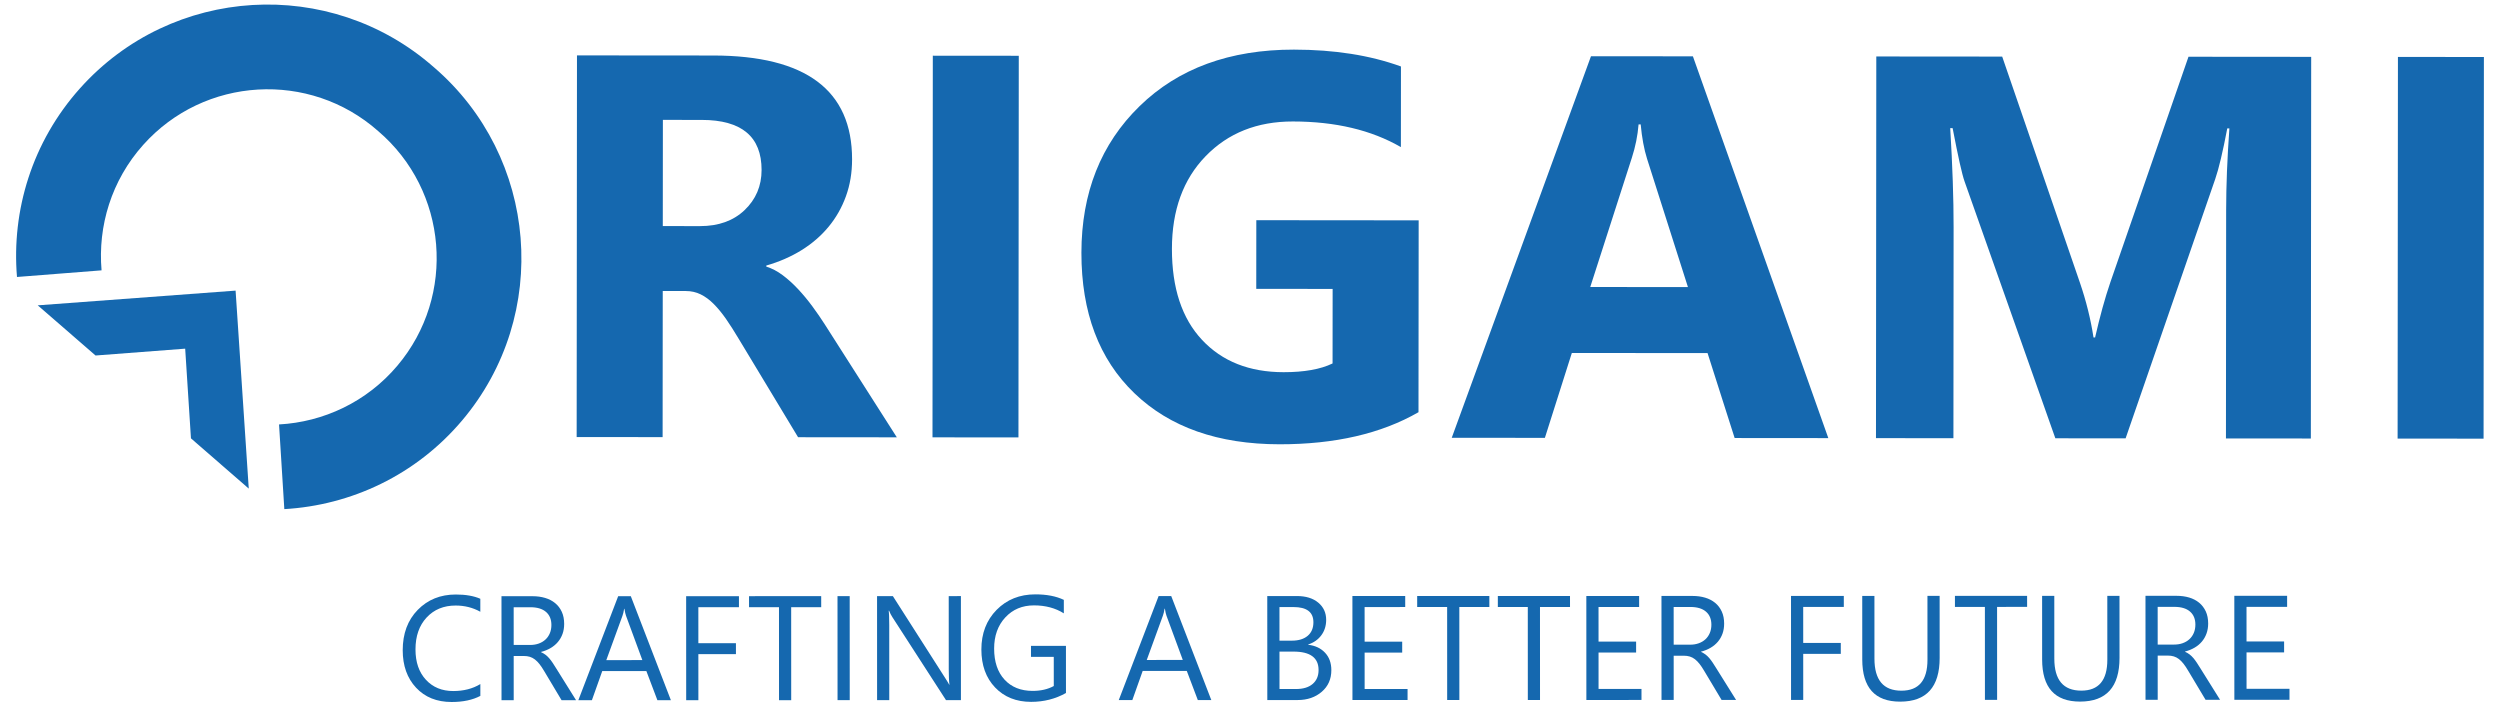 <?xml version="1.0" encoding="utf-8"?>
<!-- Generator: Adobe Illustrator 16.0.0, SVG Export Plug-In . SVG Version: 6.00 Build 0)  -->
<!DOCTYPE svg PUBLIC "-//W3C//DTD SVG 1.1//EN" "http://www.w3.org/Graphics/SVG/1.1/DTD/svg11.dtd">
<svg version="1.1" id="Layer_1" xmlns="http://www.w3.org/2000/svg" xmlns:xlink="http://www.w3.org/1999/xlink" x="0px" y="0px"
	 width="332.281px" height="93.908px" viewBox="0 0 332.281 93.908" enable-background="new 0 0 332.281 93.908"
	 xml:space="preserve">
<g>
	<path fill="#1568AF" d="M57.657,8.926l0.002,0.001c-0.004-0.002-0.006-0.004-0.01-0.005c-0.005-0.005-0.009-0.011-0.015-0.017
		l-0.002,0.002C43.876-3.176,22.851-1.934,10.626,11.747c-6.363,7.117-9.105,16.228-8.369,25.066l11.241-0.881
		c-0.504-5.876,1.302-11.944,5.535-16.676c8.123-9.094,22.115-9.902,31.231-1.831c9.261,7.896,10.419,21.858,2.559,31.171
		c-4.094,4.854-9.845,7.493-15.736,7.818l0.703,11.254c8.855-0.511,17.49-4.501,23.647-11.802
		C73.268,41.848,71.549,20.854,57.657,8.926z"/>
	<polygon fill="#1568AF" points="12.701,47.251 24.613,46.342 25.38,58.262 33.063,64.941 31.313,38.626 5.014,40.583 	"/>
</g>
<g>
	<path fill="#1568AF" d="M119.199,58.125l-13.124-0.012l-7.878-13.058c-0.588-0.992-1.154-1.875-1.694-2.656
		c-0.543-0.779-1.09-1.445-1.644-2c-0.553-0.555-1.131-0.979-1.731-1.274c-0.601-0.295-1.256-0.442-1.964-0.443l-3.077-0.002
		L88.07,58.099l-11.425-0.01l0.042-50.726l18.111,0.015c12.311,0.011,18.461,4.614,18.454,13.812
		c-0.001,1.769-0.274,3.402-0.818,4.898c-0.543,1.498-1.311,2.848-2.302,4.048c-0.992,1.202-2.191,2.239-3.594,3.111
		c-1.404,0.87-2.966,1.553-4.688,2.046v0.142c0.755,0.236,1.485,0.62,2.193,1.152c0.706,0.53,1.389,1.151,2.05,1.858
		c0.66,0.709,1.29,1.469,1.89,2.284c0.6,0.814,1.148,1.61,1.644,2.389L119.199,58.125z M88.105,15.934l-0.012,14.115l4.953,0.004
		c2.453,0.001,4.423-0.705,5.911-2.118c1.509-1.437,2.266-3.217,2.267-5.34c0.004-4.433-2.647-6.652-7.953-6.657L88.105,15.934z"/>
	<path fill="#1568AF" d="M135.365,58.139l-11.425-0.01l0.042-50.726l11.426,0.01L135.365,58.139z"/>
	<path fill="#1568AF" d="M188.535,54.787c-4.955,2.85-11.11,4.271-18.47,4.264c-8.16-0.006-14.588-2.269-19.29-6.789
		c-4.702-4.52-7.048-10.742-7.042-18.667c0.007-7.97,2.583-14.464,7.729-19.483s11.986-7.524,20.523-7.517
		c5.375,0.004,10.116,0.75,14.219,2.24l-0.009,10.718c-3.915-2.267-8.7-3.403-14.361-3.408c-4.739-0.004-8.603,1.532-11.587,4.608
		c-2.987,3.074-4.481,7.183-4.485,12.324c-0.004,5.211,1.33,9.246,4.005,12.101c2.673,2.856,6.288,4.286,10.838,4.29
		c2.735,0.002,4.906-0.385,6.508-1.161l0.009-9.906l-10.151-0.009l0.008-9.126l21.578,0.019L188.535,54.787z"/>
	<path fill="#1568AF" d="M243.007,58.23l-12.451-0.011l-3.6-11.288l-18.04-0.016l-3.582,11.282l-12.379-0.011l18.506-50.711
		l13.547,0.011L243.007,58.23z M224.348,38.157l-5.435-17.056c-0.399-1.273-0.681-2.794-0.845-4.563l-0.281,0
		c-0.121,1.487-0.417,2.959-0.89,4.421l-5.532,17.188L224.348,38.157z"/>
	<path fill="#1568AF" d="M307.141,58.283l-11.284-0.01l0.026-30.35c0.003-3.278,0.146-6.898,0.432-10.859h-0.283
		c-0.592,3.111-1.124,5.352-1.597,6.72L282.52,58.262l-9.338-0.008l-12.069-34.145c-0.33-0.921-0.858-3.279-1.585-7.077h-0.319
		c0.302,5,0.452,9.386,0.449,13.159l-0.024,28.052l-10.293-0.008l0.042-50.728l16.733,0.014l10.339,30.076
		c0.823,2.406,1.423,4.825,1.798,7.254h0.212c0.64-2.805,1.313-5.246,2.022-7.32l10.39-29.989l16.308,0.014L307.141,58.283z"/>
	<path fill="#1568AF" d="M330.098,58.303l-11.426-0.01l0.043-50.727l11.426,0.01L330.098,58.303z"/>
</g>
<g>
	<path fill="#1568AF" d="M63.844,92.493c-1.022,0.539-2.296,0.811-3.818,0.811c-1.967,0-3.541-0.633-4.724-1.899
		s-1.775-2.926-1.776-4.981c-0.001-2.212,0.665-4,1.995-5.362c1.33-1.361,3.016-2.044,5.059-2.044c1.312,0,2.397,0.189,3.261,0.567
		v1.726c-0.99-0.552-2.083-0.827-3.279-0.827c-1.586,0-2.874,0.53-3.86,1.591c-0.985,1.06-1.479,2.477-1.478,4.25
		c0,1.685,0.462,3.025,1.384,4.025c0.923,1,2.133,1.499,3.63,1.499c1.389,0,2.59-0.309,3.607-0.928V92.493z"/>
	<path fill="#1568AF" d="M76.568,93.068H74.64l-2.314-3.875c-0.212-0.359-0.418-0.667-0.616-0.92
		c-0.2-0.253-0.405-0.461-0.614-0.622c-0.208-0.161-0.434-0.277-0.674-0.353c-0.242-0.074-0.512-0.109-0.815-0.109h-1.331
		l0.002,5.88h-1.62l-0.005-13.824l4.126-0.001c0.605,0,1.162,0.076,1.673,0.228c0.512,0.151,0.956,0.381,1.332,0.69
		c0.375,0.307,0.669,0.69,0.882,1.15c0.213,0.461,0.318,0.998,0.319,1.614c0,0.482-0.071,0.925-0.216,1.326
		c-0.146,0.403-0.351,0.759-0.618,1.074c-0.266,0.316-0.588,0.585-0.964,0.806c-0.375,0.223-0.798,0.395-1.268,0.516v0.039
		c0.232,0.103,0.434,0.22,0.604,0.353c0.17,0.131,0.333,0.287,0.486,0.467c0.155,0.181,0.309,0.382,0.459,0.612
		c0.151,0.228,0.32,0.494,0.506,0.795L76.568,93.068z M68.274,80.711l0.002,5.013l2.198-0.001c0.405,0,0.78-0.062,1.123-0.184
		c0.344-0.122,0.641-0.296,0.891-0.526c0.25-0.227,0.447-0.507,0.587-0.837c0.142-0.331,0.213-0.703,0.213-1.114
		c-0.001-0.74-0.241-1.316-0.72-1.731c-0.478-0.414-1.17-0.622-2.077-0.622L68.274,80.711z"/>
	<path fill="#1568AF" d="M89.169,93.065h-1.793l-1.467-3.875l-5.861,0.001l-1.378,3.875l-1.802,0.001l5.296-13.826h1.678
		L89.169,93.065z M85.376,87.735l-2.17-5.89c-0.071-0.193-0.14-0.501-0.212-0.925h-0.039c-0.063,0.392-0.138,0.702-0.221,0.925
		l-2.148,5.891L85.376,87.735z"/>
	<path fill="#1568AF" d="M98.216,80.704l-5.397,0.002l0.002,4.781l4.994-0.001v1.456l-4.994,0.001l0.002,6.122h-1.62L91.197,79.24
		l7.018-0.002L98.216,80.704z"/>
	<path fill="#1568AF" d="M109.149,80.702l-3.992,0.001l0.004,12.358h-1.62l-0.004-12.358l-3.981,0.001l-0.001-1.466l9.592-0.002
		L109.149,80.702z"/>
	<path fill="#1568AF" d="M112.94,93.059h-1.62l-0.005-13.824h1.62L112.94,93.059z"/>
	<path fill="#1568AF" d="M127.72,93.055l-1.986,0.001l-7.118-11.017c-0.18-0.276-0.328-0.567-0.443-0.868h-0.058
		c0.051,0.295,0.076,0.93,0.077,1.899l0.003,9.987h-1.619l-0.004-13.824l2.101-0.001l6.927,10.845
		c0.289,0.45,0.475,0.758,0.561,0.925h0.037c-0.064-0.399-0.097-1.076-0.097-2.034l-0.004-9.738l1.62-0.001L127.72,93.055z"/>
	<path fill="#1568AF" d="M141.68,92.108c-1.39,0.783-2.932,1.177-4.628,1.178c-1.973,0-3.569-0.635-4.786-1.908
		c-1.219-1.272-1.828-2.958-1.829-5.052c-0.001-2.14,0.676-3.896,2.026-5.268c1.354-1.371,3.067-2.059,5.142-2.059
		c1.504-0.001,2.768,0.242,3.791,0.731v1.793c-1.118-0.706-2.442-1.06-3.973-1.059c-1.547,0-2.817,0.532-3.807,1.601
		c-0.989,1.067-1.484,2.448-1.483,4.145c0,1.748,0.461,3.121,1.38,4.121c0.92,0.999,2.166,1.499,3.74,1.499
		c1.081-0.001,2.017-0.216,2.807-0.647l-0.002-3.875l-3.028,0.001v-1.465l4.647-0.001L141.68,92.108z"/>
	<path fill="#1568AF" d="M160.998,93.047h-1.793l-1.467-3.875l-5.86,0.001l-1.377,3.875l-1.803,0.001l5.297-13.825l1.676-0.001
		L160.998,93.047z M157.208,87.717l-2.172-5.89c-0.069-0.193-0.14-0.501-0.21-0.925h-0.039c-0.064,0.393-0.138,0.701-0.223,0.925
		l-2.146,5.891L157.208,87.717z"/>
	<path fill="#1568AF" d="M168.441,93.045l-0.005-13.823l3.932-0.001c1.196,0,2.145,0.292,2.844,0.876
		c0.702,0.584,1.052,1.348,1.053,2.285c0,0.784-0.212,1.465-0.636,2.043c-0.425,0.578-1.008,0.991-1.753,1.234v0.039
		c0.932,0.107,1.676,0.459,2.237,1.055c0.559,0.595,0.839,1.367,0.839,2.318c0,1.184-0.422,2.141-1.272,2.873
		c-0.847,0.732-1.918,1.1-3.21,1.1L168.441,93.045z M170.057,80.687l0.001,4.464l1.657-0.001c0.888,0,1.584-0.214,2.092-0.641
		c0.508-0.428,0.761-1.031,0.761-1.809c-0.001-1.343-0.883-2.015-2.651-2.015L170.057,80.687z M170.059,86.606l0.002,4.974
		l2.197-0.001c0.952,0,1.688-0.224,2.212-0.674c0.524-0.452,0.785-1.068,0.785-1.852c-0.001-1.632-1.112-2.448-3.336-2.448
		L170.059,86.606z"/>
	<path fill="#1568AF" d="M187.083,93.041l-7.326,0.002l-0.005-13.823l7.018-0.002l0.001,1.464l-5.398,0.002l0.002,4.6l4.994-0.001
		v1.455l-4.994,0.001l0.002,4.838l5.706-0.002V93.041z"/>
	<path fill="#1568AF" d="M197.955,80.68l-3.992,0.001l0.004,12.358h-1.62l-0.004-12.358l-3.981,0.001l-0.001-1.464l9.592-0.002
		L197.955,80.68z"/>
	<path fill="#1568AF" d="M208.675,80.677l-3.992,0.001l0.004,12.358h-1.62l-0.004-12.358l-3.981,0.001l-0.001-1.464l9.592-0.002
		L208.675,80.677z"/>
	<path fill="#1568AF" d="M218.174,93.034l-7.326,0.001l-0.005-13.823l7.017,0l0.001,1.464l-5.397,0.001l0.002,4.6l4.993-0.001v1.456
		l-4.993,0.001l0.002,4.838l5.706-0.001V93.034z"/>
	<path fill="#1568AF" d="M230.747,93.03l-1.928,0.001l-2.316-3.874c-0.212-0.358-0.417-0.666-0.617-0.92
		c-0.2-0.253-0.404-0.461-0.613-0.622c-0.208-0.161-0.434-0.277-0.675-0.353c-0.241-0.073-0.512-0.11-0.814-0.11l-1.331,0.001
		l0.002,5.879h-1.619L220.83,79.21l4.127-0.001c0.604,0,1.161,0.074,1.671,0.226c0.512,0.15,0.955,0.38,1.332,0.689
		c0.376,0.308,0.67,0.692,0.882,1.152c0.212,0.459,0.318,0.997,0.318,1.615c0,0.482-0.071,0.923-0.215,1.324
		c-0.145,0.403-0.351,0.76-0.617,1.076c-0.268,0.315-0.589,0.583-0.964,0.805c-0.377,0.221-0.798,0.394-1.268,0.515v0.039
		c0.23,0.104,0.432,0.221,0.602,0.352c0.17,0.132,0.333,0.287,0.487,0.467s0.308,0.384,0.458,0.612
		c0.151,0.229,0.32,0.494,0.506,0.795L230.747,93.03z M222.45,80.674l0.002,5.013l2.199-0.001c0.404,0,0.78-0.061,1.123-0.184
		c0.344-0.122,0.641-0.296,0.89-0.524c0.25-0.229,0.447-0.509,0.587-0.839c0.143-0.331,0.213-0.703,0.213-1.113
		c-0.001-0.741-0.24-1.316-0.719-1.73c-0.478-0.414-1.171-0.622-2.078-0.622L222.45,80.674z"/>
	<path fill="#1568AF" d="M245.066,80.668l-5.398,0.001l0.002,4.783l4.994-0.001v1.455l-4.994,0.001l0.002,6.121l-1.62,0.001
		l-0.005-13.822l7.018-0.002L245.066,80.668z"/>
	<path fill="#1568AF" d="M257.805,87.433c0.002,3.882-1.75,5.823-5.254,5.824c-3.354,0.001-5.031-1.867-5.033-5.6l-0.003-8.454h1.62
		l0.003,8.348c0.001,2.834,1.196,4.251,3.587,4.25c2.308-0.001,3.461-1.37,3.46-4.106l-0.003-8.493h1.62L257.805,87.433z"/>
	<path fill="#1568AF" d="M269.429,80.664l-3.992,0.001l0.004,12.357h-1.62l-0.004-12.357l-3.981,0.001l-0.001-1.465l9.592-0.002
		L269.429,80.664z"/>
	<path fill="#1568AF" d="M281.711,87.427c0.002,3.882-1.749,5.823-5.252,5.824c-3.354,0.001-5.032-1.866-5.034-5.6l-0.003-8.454
		h1.62l0.003,8.348c0.001,2.834,1.197,4.25,3.587,4.25c2.308-0.001,3.46-1.369,3.459-4.106l-0.003-8.493h1.619L281.711,87.427z"/>
	<path fill="#1568AF" d="M295.076,93.014l-1.928,0.001l-2.316-3.873c-0.21-0.36-0.417-0.667-0.616-0.922
		c-0.199-0.253-0.403-0.461-0.613-0.622c-0.208-0.161-0.434-0.277-0.675-0.353c-0.24-0.073-0.512-0.11-0.814-0.11l-1.33,0.001
		l0.002,5.879h-1.62l-0.005-13.822l4.125-0.001c0.604,0,1.162,0.074,1.673,0.225c0.511,0.151,0.955,0.381,1.331,0.69
		c0.376,0.308,0.67,0.693,0.884,1.152c0.212,0.459,0.318,0.998,0.319,1.615c0,0.482-0.073,0.923-0.218,1.324
		c-0.145,0.403-0.351,0.761-0.617,1.076c-0.265,0.315-0.587,0.583-0.964,0.805c-0.376,0.221-0.798,0.394-1.268,0.516v0.039
		c0.231,0.104,0.432,0.221,0.602,0.352c0.171,0.132,0.333,0.287,0.487,0.467c0.154,0.181,0.308,0.384,0.458,0.612
		c0.151,0.229,0.32,0.494,0.507,0.795L295.076,93.014z M286.781,80.661l0.002,5.011l2.198-0.001c0.404,0,0.779-0.06,1.123-0.184
		c0.344-0.122,0.641-0.296,0.89-0.525c0.252-0.229,0.448-0.508,0.589-0.839c0.142-0.331,0.211-0.703,0.211-1.113
		c-0.001-0.74-0.24-1.316-0.719-1.73c-0.478-0.415-1.172-0.621-2.077-0.621L286.781,80.661z"/>
	<path fill="#1568AF" d="M304.3,93.012l-7.326,0.002l-0.005-13.822l7.017-0.002l0.001,1.466l-5.397,0.002l0.002,4.598l4.994-0.002
		v1.456l-4.994,0.002l0.002,4.839l5.707-0.002V93.012z"/>
</g>
</svg>
